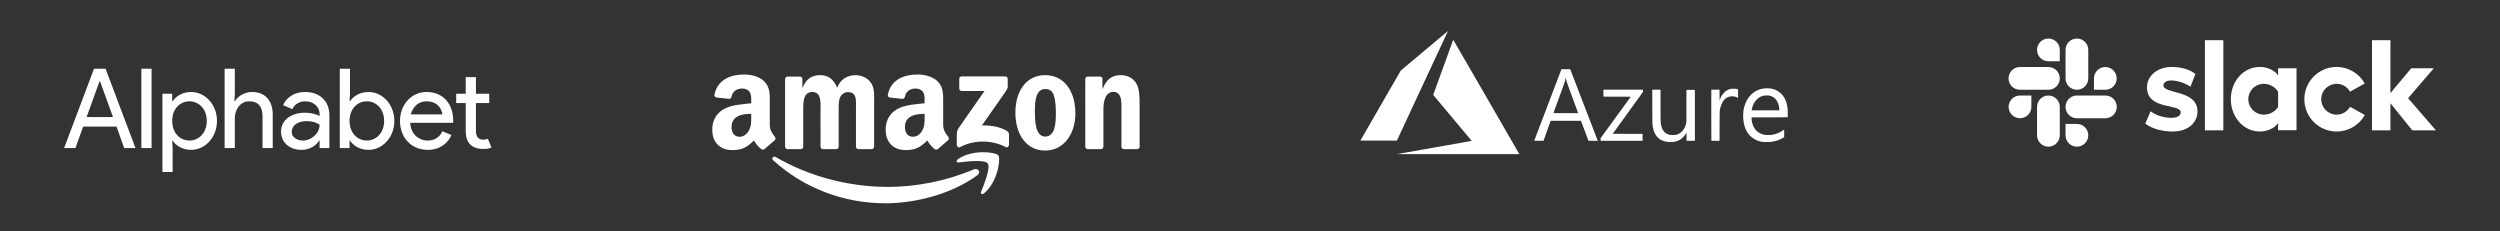 <svg width="540" height="50" viewBox="0 0 540 50" fill="none" xmlns="http://www.w3.org/2000/svg">
<rect x="0" y="0" width="540" height="50" fill="#333333" stroke="none"/>
<g style="mix-blend-mode:luminosity">
<path d="M309.729 31.877C312.428 31.401 315.127 30.923 317.825 30.444L317.901 30.427L313.737 25.474C311.446 22.75 309.572 20.51 309.572 20.497C309.572 20.473 313.873 8.631 313.897 8.589C313.905 8.575 316.831 13.627 320.991 20.836C324.885 27.585 328.095 33.15 328.125 33.202L328.179 33.297L314.944 33.295L301.709 33.293L309.729 31.877ZM360.484 30.678C358.469 30.549 357.298 29.402 356.987 27.255C356.904 26.684 356.904 26.669 356.896 22.961L356.887 19.372H358.671L358.678 22.843C358.684 25.972 358.688 26.339 358.718 26.559C358.839 27.452 359.081 28.053 359.492 28.484C359.822 28.829 360.207 29.031 360.741 29.138C360.993 29.189 361.709 29.189 361.938 29.138C362.479 29.019 362.913 28.784 363.296 28.401C363.732 27.966 364.054 27.347 364.21 26.648L364.263 26.413L364.269 22.912L364.274 19.411H366.095V30.418H364.293V29.545C364.293 28.951 364.287 28.673 364.273 28.678C364.262 28.682 364.215 28.753 364.17 28.835C363.859 29.401 363.342 29.919 362.776 30.231C362.096 30.605 361.415 30.738 360.484 30.679V30.678ZM380.932 30.67C380.221 30.616 379.472 30.372 378.86 29.993C377.57 29.195 376.807 27.88 376.584 26.07C376.506 25.444 376.497 24.602 376.562 24.07C376.706 22.881 377.173 21.713 377.839 20.88C378.009 20.666 378.396 20.279 378.61 20.109C379.185 19.649 379.859 19.327 380.578 19.169C380.996 19.078 381.731 19.035 382.174 19.076C383.289 19.179 384.31 19.704 385.004 20.529C385.709 21.368 386.097 22.541 386.146 23.984C386.154 24.21 386.156 24.607 386.15 24.865L386.14 25.335L382.238 25.34L378.336 25.345V25.519C378.336 26.049 378.464 26.653 378.687 27.167C378.879 27.61 379.21 28.094 379.481 28.328C380.036 28.808 380.716 29.095 381.459 29.164C381.735 29.19 382.438 29.163 382.752 29.115C383.649 28.977 384.501 28.625 385.189 28.109C385.246 28.066 385.303 28.024 385.361 27.983C385.381 27.971 385.386 28.129 385.386 28.796L385.385 29.625L385.201 29.739C384.422 30.22 383.53 30.529 382.586 30.645C382.304 30.68 381.27 30.695 380.932 30.669V30.67ZM384.329 23.683C384.329 22.794 383.954 21.808 383.425 21.3C383.047 20.938 382.59 20.716 382.047 20.632C381.79 20.592 381.249 20.608 380.978 20.662C380.405 20.778 379.931 21.03 379.518 21.438C379.083 21.867 378.757 22.389 378.552 22.984C378.479 23.198 378.392 23.549 378.366 23.744L378.353 23.837H384.329L384.329 23.683ZM331.394 30.393C331.399 30.38 332.724 26.898 334.339 22.657L337.276 14.946H339.163L339.241 15.146C339.48 15.76 345.119 30.401 345.119 30.409C345.119 30.413 344.668 30.418 344.116 30.418L343.112 30.417L342.299 28.253L341.486 26.089H334.941L334.913 26.163C334.897 26.203 334.55 27.177 334.141 28.326L333.398 30.417L332.392 30.417C331.596 30.418 331.388 30.412 331.394 30.393V30.393ZM340.889 24.438C340.889 24.434 340.342 22.952 339.673 21.143C338.423 17.759 338.353 17.555 338.254 17.012C338.208 16.757 338.184 16.75 338.157 16.982C338.137 17.148 338.052 17.52 337.986 17.727C337.953 17.829 337.39 19.375 336.735 21.162C336.079 22.949 335.542 24.418 335.542 24.427C335.542 24.437 336.745 24.444 338.216 24.444C339.686 24.444 340.889 24.441 340.889 24.438L340.889 24.438ZM345.726 30.136V29.854L348.987 25.372L352.248 20.89L349.296 20.88L346.343 20.87L346.338 20.121L346.333 19.372H354.873V19.878L351.612 24.384C349.818 26.863 348.351 28.895 348.351 28.9C348.351 28.905 349.801 28.91 351.573 28.91H354.794V30.418H345.726V30.136ZM369.653 30.405C369.646 30.397 369.64 27.912 369.64 24.882V19.372H371.422V20.508C371.422 21.132 371.43 21.643 371.439 21.643C371.448 21.643 371.492 21.541 371.535 21.416C371.736 20.843 372.083 20.308 372.531 19.883C372.934 19.5 373.395 19.271 373.939 19.183C374.092 19.159 374.221 19.154 374.526 19.162C374.91 19.172 375.111 19.2 375.344 19.276L375.417 19.3V21.15L375.207 21.044C374.835 20.858 374.468 20.785 374.027 20.808C373.74 20.822 373.551 20.859 373.322 20.945C372.856 21.118 372.461 21.44 372.199 21.863C371.811 22.481 371.535 23.275 371.454 24.006C371.439 24.137 371.43 25.204 371.427 27.308L371.422 30.418H370.544C370.061 30.418 369.66 30.412 369.653 30.405ZM293.846 30.366C293.846 30.359 295.808 26.953 298.206 22.796L302.567 15.239L307.649 10.975C310.444 8.629 312.738 6.707 312.747 6.703C312.756 6.7 312.72 6.792 312.665 6.909C312.611 7.026 310.128 12.352 307.147 18.745L301.728 30.369L297.787 30.373C295.619 30.376 293.846 30.373 293.846 30.366Z" fill="white"/>
</g>
<g style="mix-blend-mode:luminosity">
<path d="M463.375 26.715L464.528 24.037C465.774 24.967 467.429 25.45 469.065 25.45C470.274 25.45 471.036 24.985 471.036 24.279C471.018 22.308 463.803 23.851 463.747 18.905C463.728 16.394 465.96 14.46 469.121 14.46C470.999 14.46 472.877 14.925 474.216 15.985L473.138 18.719C471.91 17.938 470.385 17.38 468.935 17.38C467.949 17.38 467.299 17.845 467.299 18.44C467.317 20.374 474.588 19.314 474.662 24.037C474.662 26.603 472.487 28.407 469.363 28.407C467.075 28.407 464.974 27.868 463.375 26.715ZM507.614 23.07C507.037 24.074 505.959 24.762 504.713 24.762C502.872 24.762 501.384 23.275 501.384 21.434C501.384 19.593 502.872 18.105 504.713 18.105C505.959 18.105 507.037 18.793 507.614 19.797L510.793 18.031C509.603 15.911 507.316 14.46 504.713 14.46C500.863 14.46 497.739 17.584 497.739 21.434C497.739 25.283 500.863 28.407 504.713 28.407C507.335 28.407 509.603 26.975 510.793 24.837L507.614 23.07ZM476.262 8.677H480.241V28.147H476.262V8.677ZM512.355 8.677V28.147H516.335V22.308L521.058 28.147H526.153L520.147 21.21L525.707 14.739H520.835L516.335 20.113V8.677H512.355ZM492.068 23.107C491.491 24.056 490.301 24.762 488.962 24.762C487.121 24.762 485.634 23.275 485.634 21.434C485.634 19.593 487.121 18.105 488.962 18.105C490.301 18.105 491.491 18.849 492.068 19.816V23.107ZM492.068 14.739V16.32C491.417 15.223 489.799 14.46 488.107 14.46C484.611 14.46 481.859 17.547 481.859 21.415C481.859 25.283 484.611 28.407 488.107 28.407C489.799 28.407 491.417 27.645 492.068 26.547V28.128H496.047V14.739H492.068Z" fill="white"/>
<path d="M438.774 23.087C438.774 24.445 437.677 25.542 436.32 25.542C434.962 25.542 433.865 24.445 433.865 23.087C433.865 21.73 434.962 20.633 436.32 20.633H438.774V23.087ZM440.002 23.087C440.002 21.73 441.099 20.633 442.456 20.633C443.814 20.633 444.911 21.73 444.911 23.087V29.224C444.911 30.581 443.814 31.679 442.456 31.679C441.099 31.679 440.002 30.581 440.002 29.224V23.087Z" fill="white"/>
<path d="M442.456 13.232C441.099 13.232 440.002 12.135 440.002 10.778C440.002 9.42 441.099 8.323 442.456 8.323C443.814 8.323 444.911 9.42 444.911 10.778V13.232H442.456ZM442.456 14.478C443.814 14.478 444.911 15.575 444.911 16.933C444.911 18.29 443.814 19.387 442.456 19.387H436.301C434.944 19.387 433.847 18.29 433.847 16.933C433.847 15.575 434.944 14.478 436.301 14.478H442.456Z" fill="white"/>
<path d="M452.294 16.933C452.294 15.575 453.391 14.478 454.748 14.478C456.106 14.478 457.203 15.575 457.203 16.933C457.203 18.29 456.106 19.387 454.748 19.387H452.294V16.933ZM451.066 16.933C451.066 18.29 449.969 19.387 448.612 19.387C447.254 19.387 446.157 18.29 446.157 16.933V10.778C446.157 9.42 447.254 8.323 448.612 8.323C449.969 8.323 451.066 9.42 451.066 10.778V16.933Z" fill="white"/>
<path d="M448.612 26.77C449.969 26.77 451.066 27.867 451.066 29.224C451.066 30.582 449.969 31.679 448.612 31.679C447.254 31.679 446.157 30.582 446.157 29.224V26.77H448.612ZM448.612 25.542C447.254 25.542 446.157 24.445 446.157 23.088C446.157 21.73 447.254 20.633 448.612 20.633H454.767C456.124 20.633 457.222 21.73 457.222 23.088C457.222 24.445 456.124 25.542 454.767 25.542H448.612Z" fill="white"/>
</g>
<g style="mix-blend-mode:luminosity">
<path fill-rule="evenodd" clip-rule="evenodd" d="M211.112 37.845C205.748 41.799 197.973 43.908 191.279 43.908C181.892 43.908 173.442 40.437 167.049 34.663C166.547 34.208 166.997 33.59 167.6 33.943C174.499 37.957 183.029 40.372 191.841 40.372C197.784 40.372 204.321 39.143 210.332 36.591C211.24 36.206 212 37.186 211.112 37.845Z" fill="white"/>
<path fill-rule="evenodd" clip-rule="evenodd" d="M213.342 35.295C212.659 34.419 208.809 34.881 207.081 35.086C206.555 35.15 206.475 34.692 206.949 34.362C210.015 32.205 215.045 32.828 215.632 33.551C216.219 34.278 215.479 39.321 212.598 41.727C212.156 42.097 211.734 41.9 211.931 41.41C212.578 39.795 214.029 36.175 213.342 35.295Z" fill="white"/>
<path fill-rule="evenodd" clip-rule="evenodd" d="M207.202 19.129V17.032C207.202 16.714 207.443 16.501 207.732 16.501H217.123C217.424 16.501 217.665 16.718 217.665 17.032V18.828C217.661 19.129 217.408 19.523 216.958 20.146L212.092 27.093C213.9 27.049 215.809 27.318 217.448 28.242C217.818 28.451 217.918 28.756 217.946 29.058V31.296C217.946 31.601 217.609 31.959 217.255 31.774C214.366 30.259 210.529 30.094 207.335 31.79C207.009 31.967 206.668 31.613 206.668 31.308V29.182C206.668 28.841 206.672 28.258 207.013 27.74L212.651 19.655H207.744C207.443 19.655 207.202 19.442 207.202 19.129ZM172.948 32.216H170.091C169.818 32.196 169.601 31.991 169.581 31.73V17.068C169.581 16.774 169.826 16.541 170.131 16.541H172.795C173.072 16.553 173.293 16.766 173.313 17.032V18.948H173.366C174.061 17.096 175.367 16.232 177.127 16.232C178.915 16.232 180.032 17.096 180.835 18.948C181.526 17.096 183.097 16.232 184.781 16.232C185.978 16.232 187.288 16.726 188.088 17.835C188.992 19.069 188.807 20.861 188.807 22.432L188.803 31.686C188.803 31.979 188.558 32.216 188.253 32.216H185.4C185.115 32.196 184.885 31.967 184.885 31.686V23.915C184.885 23.296 184.942 21.753 184.805 21.166C184.592 20.182 183.953 19.904 183.126 19.904C182.434 19.904 181.711 20.366 181.418 21.106C181.125 21.845 181.153 23.083 181.153 23.915V31.686C181.153 31.979 180.908 32.216 180.602 32.216H177.749C177.46 32.196 177.235 31.967 177.235 31.686L177.231 23.915C177.231 22.279 177.5 19.872 175.471 19.872C173.418 19.872 173.498 22.219 173.498 23.915V31.686C173.498 31.979 173.253 32.216 172.948 32.216ZM225.75 16.232C229.989 16.232 232.283 19.872 232.283 24.501C232.283 28.973 229.748 32.521 225.749 32.521C221.587 32.521 219.321 28.881 219.321 24.344C219.321 19.78 221.615 16.232 225.75 16.232ZM225.774 19.225C223.668 19.225 223.536 22.094 223.536 23.882C223.536 25.674 223.507 29.5 225.75 29.5C227.964 29.5 228.068 26.414 228.068 24.533C228.068 23.296 228.016 21.817 227.642 20.644C227.321 19.623 226.682 19.225 225.774 19.225H225.774ZM237.78 32.216H234.935C234.65 32.196 234.421 31.967 234.421 31.686L234.417 17.02C234.441 16.75 234.678 16.541 234.967 16.541H237.615C237.864 16.553 238.069 16.722 238.125 16.951V19.193H238.177C238.977 17.188 240.098 16.232 242.071 16.232C243.353 16.232 244.602 16.694 245.406 17.96C246.153 19.133 246.153 21.106 246.153 22.524V31.754C246.121 32.011 245.884 32.216 245.603 32.216H242.738C242.477 32.196 242.26 32.003 242.232 31.754V23.79C242.232 22.187 242.417 19.84 240.444 19.84C239.749 19.84 239.11 20.306 238.792 21.013C238.39 21.91 238.338 22.802 238.338 23.79V31.686C238.334 31.979 238.085 32.216 237.78 32.216ZM199.716 25.212C199.716 26.325 199.744 27.254 199.182 28.242C198.728 29.046 198.005 29.54 197.205 29.54C196.108 29.54 195.465 28.704 195.465 27.471C195.465 25.036 197.647 24.594 199.716 24.594V25.212ZM202.597 32.176C202.408 32.344 202.135 32.357 201.922 32.244C200.974 31.456 200.801 31.091 200.283 30.34C198.716 31.939 197.603 32.417 195.574 32.417C193.167 32.417 191.298 30.934 191.298 27.965C191.298 25.646 192.552 24.067 194.344 23.296C195.895 22.613 198.061 22.492 199.716 22.303V21.934C199.716 21.255 199.769 20.451 199.367 19.864C199.021 19.338 198.354 19.121 197.763 19.121C196.675 19.121 195.706 19.679 195.469 20.837C195.421 21.094 195.232 21.347 194.971 21.359L192.202 21.062C191.969 21.009 191.708 20.821 191.777 20.463C192.411 17.104 195.449 16.091 198.165 16.091C199.556 16.091 201.372 16.461 202.469 17.514C203.859 18.812 203.726 20.543 203.726 22.428V26.88C203.726 28.218 204.281 28.805 204.803 29.528C204.984 29.785 205.024 30.094 204.791 30.287C204.209 30.773 203.172 31.677 202.601 32.184L202.597 32.176H202.597ZM162.264 25.212C162.264 26.325 162.292 27.254 161.729 28.242C161.275 29.046 160.556 29.54 159.752 29.54C158.655 29.54 158.016 28.704 158.016 27.471C158.016 25.036 160.198 24.594 162.264 24.594V25.212ZM165.145 32.176C164.956 32.344 164.683 32.357 164.47 32.244C163.521 31.456 163.352 31.091 162.83 30.34C161.263 31.939 160.154 32.417 158.121 32.417C155.718 32.417 153.846 30.934 153.846 27.965C153.846 25.646 155.103 24.067 156.891 23.296C158.442 22.613 160.608 22.492 162.264 22.303V21.934C162.264 21.255 162.316 20.451 161.918 19.864C161.568 19.338 160.902 19.121 160.315 19.121C159.226 19.121 158.254 19.679 158.016 20.837C157.968 21.094 157.779 21.347 157.522 21.359L154.75 21.062C154.517 21.009 154.26 20.821 154.324 20.463C154.963 17.104 157.996 16.091 160.713 16.091C162.103 16.091 163.919 16.461 165.016 17.514C166.406 18.812 166.274 20.543 166.274 22.428V26.88C166.274 28.218 166.828 28.805 167.351 29.528C167.535 29.785 167.576 30.094 167.342 30.287C166.76 30.773 165.723 31.677 165.153 32.184L165.145 32.176" fill="white"/>
</g>
<g style="mix-blend-mode:luminosity">
<path d="M100.598 28.419V22.265H98.539V20.253H100.598V16.661H102.801V20.253H105.674V22.265H102.801V28.251C102.801 29.568 103.352 30.167 104.382 30.167C104.788 30.167 105.076 30.119 105.387 29.975L106.153 31.867C105.65 32.082 105.124 32.178 104.382 32.178C101.915 32.178 100.598 30.813 100.598 28.419ZM86.398 26.12C86.398 22.791 88.697 19.87 92.145 19.87C95.642 19.87 97.893 22.336 97.893 26.12C97.893 26.287 97.869 26.527 97.869 26.527H88.602C88.721 29.017 90.517 30.358 92.337 30.358C93.63 30.358 94.923 29.831 95.546 28.347L97.51 29.161C96.815 30.837 95.091 32.37 92.385 32.37C88.793 32.37 86.398 29.664 86.398 26.12ZM92.097 21.881C90.469 21.881 89.176 22.983 88.745 24.707H95.546C95.474 23.677 94.612 21.881 92.097 21.881ZM75.599 30.358H75.504V31.986H73.397V14.841H75.599V20.253L75.504 21.881H75.599C76.27 20.804 77.731 19.87 79.599 19.87C82.568 19.87 85.178 22.528 85.178 26.12C85.178 29.712 82.568 32.37 79.599 32.37C77.731 32.37 76.27 31.436 75.599 30.358ZM82.975 26.12C82.975 23.485 81.203 21.881 79.24 21.881C77.276 21.881 75.504 23.438 75.504 26.12C75.504 28.802 77.276 30.358 79.24 30.358C81.203 30.358 82.975 28.754 82.975 26.12ZM60.706 28.442C60.706 25.785 63.101 24.348 65.855 24.348C67.435 24.348 68.584 24.802 69.039 25.066V24.731C69.039 22.959 67.626 21.881 65.974 21.881C64.753 21.881 63.58 22.48 63.173 23.581L61.161 22.719C61.568 21.642 62.981 19.87 65.926 19.87C68.8 19.87 71.147 21.594 71.147 24.899V31.986H69.039V30.358H68.943C68.297 31.34 67.1 32.37 65.088 32.37C62.693 32.37 60.706 30.885 60.706 28.442ZM69.039 26.934C69.039 26.934 68.106 26.167 66.237 26.167C63.915 26.167 63.005 27.413 63.005 28.49C63.005 29.736 64.298 30.358 65.447 30.358C67.195 30.358 69.039 28.849 69.039 26.934ZM50.721 20.253L50.625 21.881H50.721C51.344 20.803 52.828 19.87 54.433 19.87C57.426 19.87 58.911 21.905 58.911 24.803V31.986H56.708V25.138C56.708 22.695 55.486 21.881 53.81 21.881C51.894 21.881 50.721 23.701 50.721 25.497V31.986H48.518V14.841H50.721V20.253ZM37.288 30.358H37.193L37.288 31.986V37.159H35.085V20.253H37.193V21.881H37.288C37.959 20.804 39.42 19.87 41.288 19.87C44.257 19.87 46.867 22.528 46.867 26.12C46.867 29.712 44.257 32.37 41.288 32.37C39.42 32.37 37.959 31.436 37.288 30.358ZM44.664 26.12C44.664 23.485 42.892 21.881 40.928 21.881C38.964 21.881 37.193 23.438 37.193 26.12C37.193 28.802 38.964 30.358 40.928 30.358C42.892 30.358 44.664 28.754 44.664 26.12ZM30.536 31.986H32.739V14.841H30.536V31.986ZM20.311 14.841L13.846 31.986H16.288L17.964 27.341H25.172L26.825 31.986H29.267L22.802 14.841H20.311ZM21.508 17.547H21.605L24.406 25.281H18.707L21.508 17.547Z" fill="white"/>
</g>
</svg>
